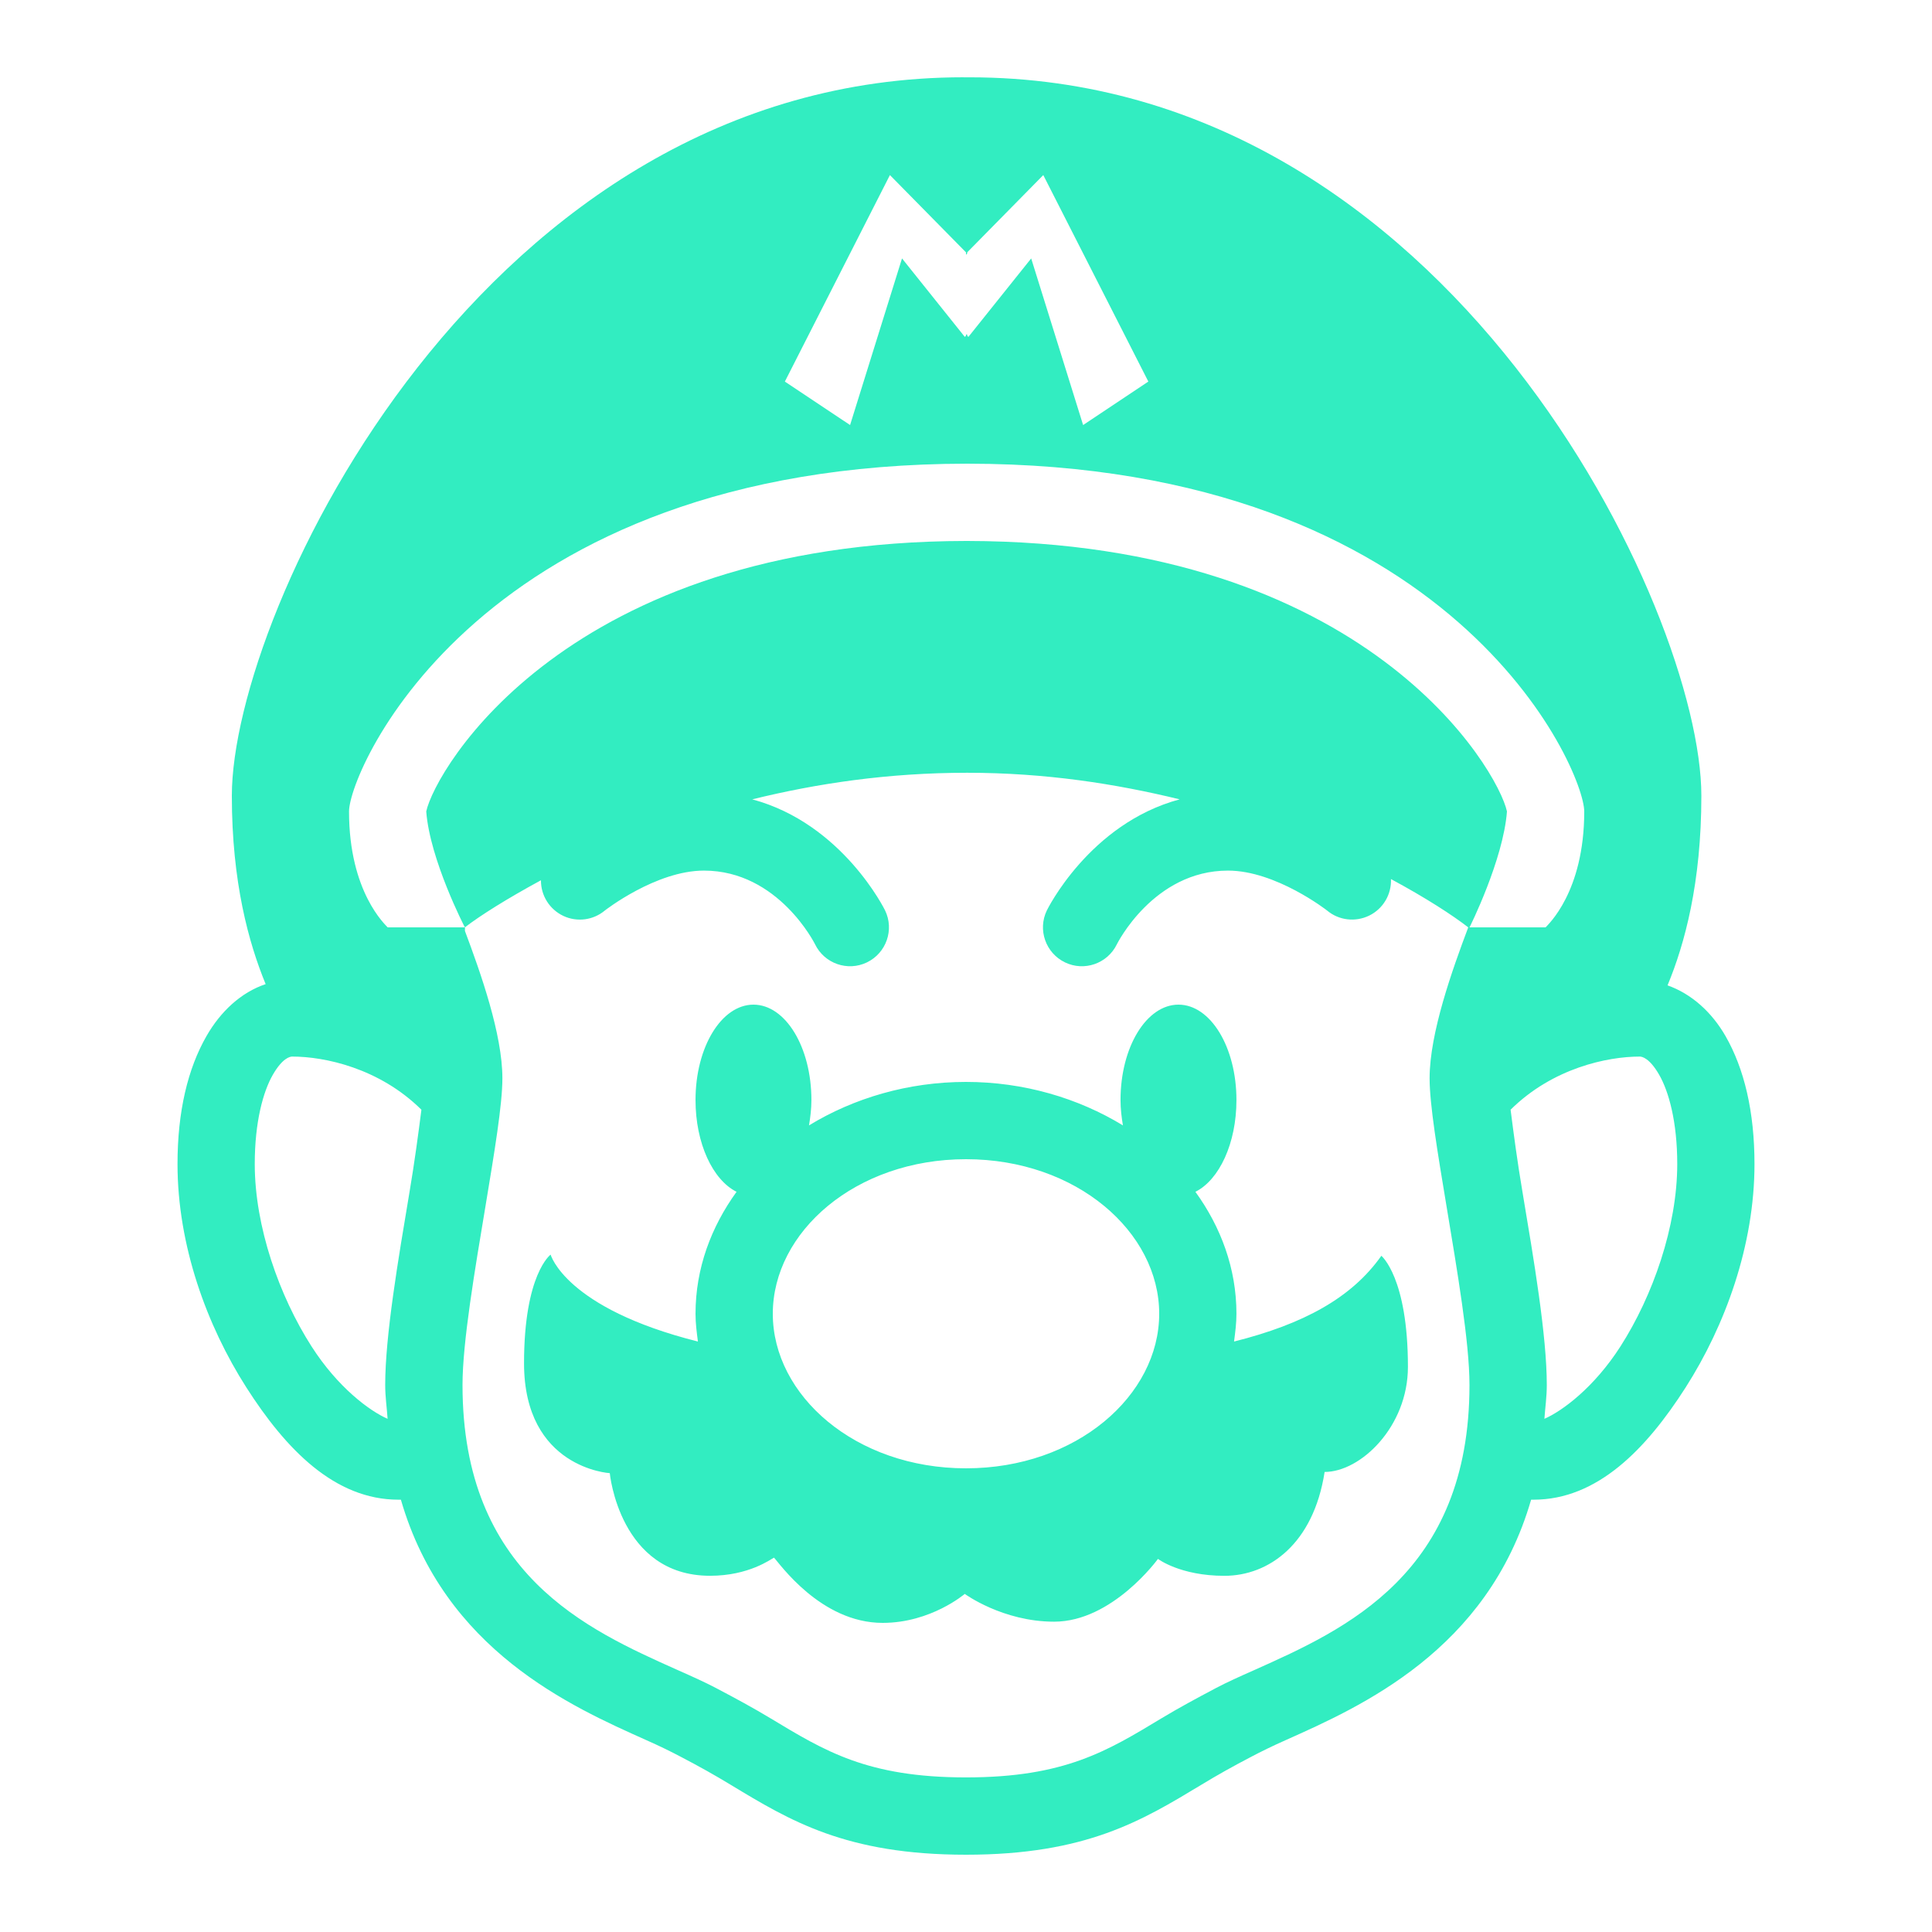 <svg xmlns="http://www.w3.org/2000/svg" xmlns:xlink="http://www.w3.org/1999/xlink"
    viewBox="0,0,256,256" width="50px" height="50px" fill-rule="nonzero">
    <g fill="#32edc1" fill-rule="nonzero" stroke="none" stroke-width="1" stroke-linecap="butt"
        stroke-linejoin="miter" stroke-miterlimit="10" stroke-dasharray="" stroke-dashoffset="0"
        font-family="none" font-weight="none" font-size="none" text-anchor="none"
        style="mix-blend-mode: normal">
        <g transform="scale(5.12,5.12)">
            <path
                d="M24.938,2c-12.426,0 -18.938,13.816 -18.938,18.594c0,2.242 0.438,3.812 0.875,4.875c-0.641,0.215 -1.168,0.711 -1.531,1.344c-0.484,0.844 -0.75,1.953 -0.75,3.312c0,2.105 0.758,4.18 1.781,5.781c1.023,1.602 2.285,2.906 3.938,2.906c0.023,0 0.039,0 0.062,0c1.129,3.902 4.414,5.355 6.344,6.219c0.336,0.148 0.656,0.305 0.906,0.438c0.465,0.242 0.883,0.477 1.281,0.719c1.539,0.93 2.984,1.812 6.094,1.812c3.109,0 4.555,-0.883 6.094,-1.812c0.398,-0.242 0.816,-0.477 1.281,-0.719c0.25,-0.133 0.57,-0.289 0.906,-0.438c1.93,-0.863 5.215,-2.316 6.344,-6.219c0.023,0 0.039,0 0.062,0c1.652,0 2.914,-1.305 3.938,-2.906c1.023,-1.602 1.781,-3.676 1.781,-5.781c0,-1.359 -0.266,-2.469 -0.75,-3.312c-0.355,-0.617 -0.875,-1.09 -1.5,-1.312c0.441,-1.062 0.875,-2.645 0.875,-4.906c0,-4.777 -6.512,-18.594 -18.938,-18.594c-0.027,0 -0.035,0 -0.062,0c-0.027,0 -0.066,0 -0.094,0zM23.031,4.531l1.969,2v0.062l0.031,-0.031v-0.031l1.969,-2l2.719,5.344l-1.688,1.125l-1.344,-4.312l-1.625,2.031l-0.031,-0.031v-0.031h-0.031v0.031l-0.031,0.031l-1.625,-2.031l-1.344,4.312l-1.688,-1.125zM25.031,12c12.602,0.008 15.969,7.934 15.969,9c0,2.094 -0.949,2.938 -1,3h-1.969c0.004,-0.004 0.875,-1.75 0.969,-3c-0.227,-1.066 -3.617,-6.984 -13.969,-7c-0.008,0 -0.023,0 -0.031,0c-10.352,0.016 -13.742,5.934 -13.969,7c0.094,1.25 0.996,2.996 1,3c0.395,-0.305 1.09,-0.742 1.969,-1.219c-0.004,0.395 0.223,0.754 0.578,0.922c0.355,0.168 0.777,0.113 1.078,-0.141c0,0 1.32,-1.031 2.562,-1.031c1.93,0 2.875,1.906 2.875,1.906c0.242,0.5 0.844,0.711 1.344,0.469c0.5,-0.242 0.711,-0.844 0.469,-1.344c0,0 -1.094,-2.246 -3.438,-2.875c1.664,-0.41 3.516,-0.688 5.562,-0.688c2.027,0 3.848,0.285 5.5,0.688c-2.344,0.629 -3.438,2.875 -3.438,2.875c-0.242,0.5 -0.031,1.102 0.469,1.344c0.5,0.242 1.102,0.031 1.344,-0.469c0,0 0.945,-1.906 2.875,-1.906c1.242,0 2.562,1.031 2.562,1.031c0.305,0.258 0.734,0.309 1.094,0.133c0.359,-0.176 0.578,-0.547 0.562,-0.945c0.906,0.488 1.598,0.938 2,1.25c-0.41,1.09 -1,2.734 -1,3.906c0,0.68 0.203,1.902 0.438,3.312c0.273,1.645 0.594,3.516 0.594,4.625c0,4.891 -3.215,6.324 -5.562,7.375c-0.379,0.168 -0.719,0.32 -1,0.469c-0.504,0.266 -0.973,0.52 -1.406,0.781c-1.406,0.848 -2.508,1.531 -5.062,1.531c-2.555,0 -3.656,-0.684 -5.062,-1.531c-0.434,-0.262 -0.902,-0.516 -1.406,-0.781c-0.281,-0.148 -0.621,-0.301 -1,-0.469c-2.352,-1.051 -5.562,-2.484 -5.562,-7.375c0,-1.109 0.32,-2.98 0.594,-4.625c0.234,-1.41 0.438,-2.633 0.438,-3.312c0,-1.141 -0.562,-2.727 -0.969,-3.812v-0.094h-2c-0.051,-0.062 -1,-0.906 -1,-3c0,-1.066 3.398,-8.992 16,-9zM19.5,26c-0.828,0 -1.5,1.098 -1.5,2.469c0,1.121 0.445,2.066 1.062,2.375c-0.656,0.906 -1.062,1.98 -1.062,3.156c0,0.246 0.031,0.48 0.062,0.719c-3.434,-0.863 -3.812,-2.25 -3.812,-2.25c0,0 -0.688,0.504 -0.688,2.812c0,2.719 2.219,2.844 2.219,2.844c0,0 0.25,2.656 2.594,2.656c1.012,0 1.578,-0.434 1.656,-0.469c0.133,0.133 1.203,1.688 2.812,1.688c1.25,0 2.125,-0.75 2.125,-0.75c0,0 0.98,0.719 2.312,0.719c1.512,0 2.688,-1.625 2.688,-1.625c0,0 0.574,0.438 1.719,0.438c1.145,0 2.305,-0.82 2.594,-2.688c0.934,0 2.156,-1.172 2.156,-2.719c0,-2.316 -0.688,-2.875 -0.688,-2.875c-0.766,1.086 -2.008,1.766 -3.812,2.219c0.031,-0.238 0.062,-0.473 0.062,-0.719c0,-1.176 -0.406,-2.25 -1.062,-3.156c0.617,-0.309 1.062,-1.254 1.062,-2.375c0,-1.371 -0.672,-2.469 -1.5,-2.469c-0.828,0 -1.5,1.098 -1.5,2.469c0,0.23 0.027,0.445 0.062,0.656c-1.16,-0.707 -2.566,-1.125 -4.062,-1.125c-1.496,0 -2.902,0.418 -4.062,1.125c0.035,-0.211 0.062,-0.426 0.062,-0.656c0,-1.371 -0.672,-2.469 -1.5,-2.469zM7.562,27.344c0.84,0 2.254,0.297 3.344,1.375c-0.078,0.613 -0.176,1.352 -0.312,2.156c-0.289,1.723 -0.625,3.695 -0.625,4.969c0,0.309 0.043,0.586 0.062,0.875c-0.465,-0.203 -1.289,-0.812 -1.969,-1.875c-0.836,-1.305 -1.469,-3.102 -1.469,-4.719c0,-1.094 0.219,-1.879 0.469,-2.312c0.25,-0.434 0.445,-0.469 0.5,-0.469zM42.438,27.344c0.055,0 0.25,0.035 0.5,0.469c0.25,0.434 0.469,1.219 0.469,2.312c0,1.617 -0.633,3.414 -1.469,4.719c-0.68,1.062 -1.504,1.672 -1.969,1.875c0.02,-0.289 0.062,-0.566 0.062,-0.875c0,-1.273 -0.336,-3.246 -0.625,-4.969c-0.137,-0.805 -0.234,-1.543 -0.312,-2.156c1.09,-1.078 2.504,-1.375 3.344,-1.375zM25,30c2.863,0 5,1.887 5,4c0,2.113 -2.137,4 -5,4c-2.863,0 -5,-1.887 -5,-4c0,-2.113 2.137,-4 5,-4z"></path>
        </g>
    </g>
</svg>
